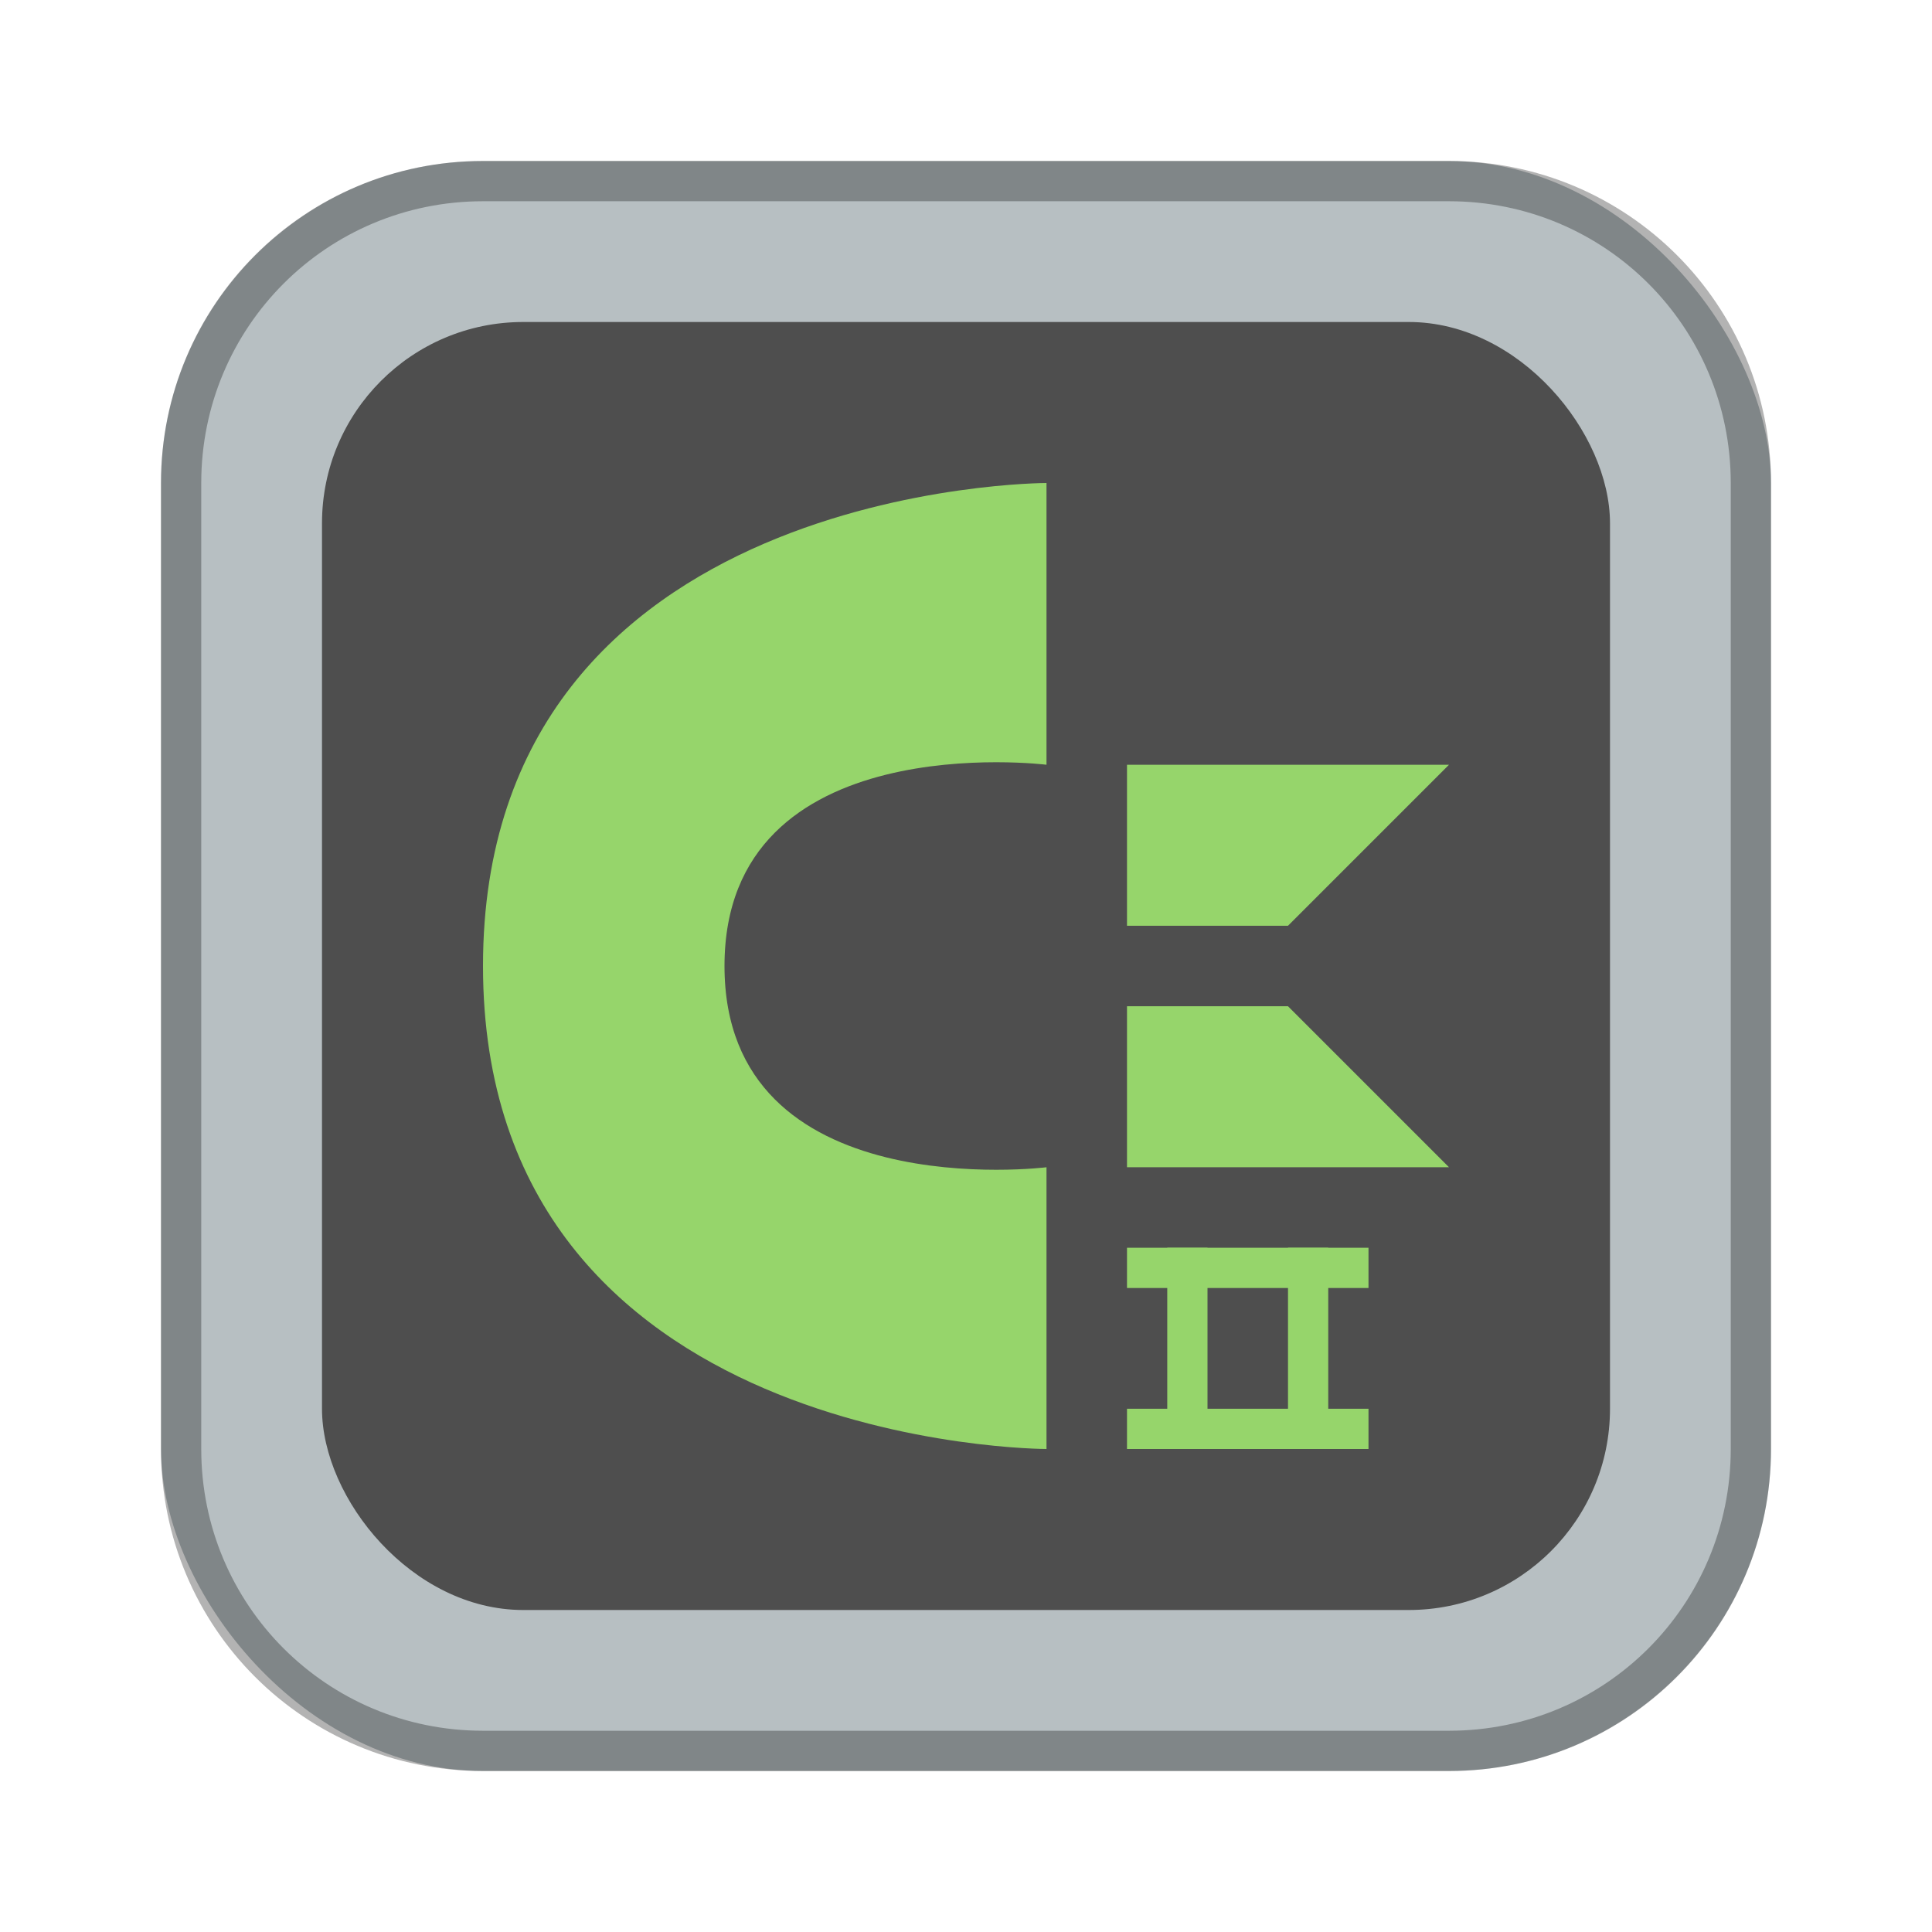 <?xml version="1.0" encoding="UTF-8"?>
<!-- Created with Inkscape (http://www.inkscape.org/) -->
<svg id="SVGRoot" width="48px" height="48px" version="1.1" viewBox="0 0 48 48" xmlns="http://www.w3.org/2000/svg" xmlns:cc="http://creativecommons.org/ns#" xmlns:dc="http://purl.org/dc/elements/1.1/" xmlns:rdf="http://www.w3.org/1999/02/22-rdf-syntax-ns#">
 <defs id="defs815">
  <style id="style819">.cls-1{fill:none;stroke:#fff;stroke-linecap:round;stroke-linejoin:round;}</style>
 </defs>
 <g id="layer1">
  <rect id="rect1373" x="4" y="4" width="40" height="40" ry="8" fill="#b7bfc2" fill-rule="evenodd" style="paint-order:stroke fill markers"/>
  <path id="rect817" d="m12 4c-4.432 0-8 3.568-8 8v24c0 4.432 3.568 8 8 8h24c4.432 0 8-3.568 8-8v-24c0-4.432-3.568-8-8-8h-24zm0 1h24c3.878 0 7 3.122 7 7v24c0 3.878-3.122 7-7 7h-24c-3.878 0-7-3.122-7-7v-24c0-3.878 3.122-7 7-7z" fill-rule="evenodd" opacity=".3" style="paint-order:stroke fill markers"/>
  <rect id="rect821" x="8" y="8" width="32" height="32" ry="5" fill="#4e4e4e" fill-rule="evenodd" style="paint-order:stroke fill markers"/>
  <path id="path828-7" d="m28 19v4h4l4-4z" fill="#96d56b"/>
  <path id="path828-5-1" d="m28 29v-4h4l4 4z" fill="#96d56b"/>
  <path id="path845-6" d="m26 12s-14 0-14 12 14 12 14 12v-7s-8 1-8-5 8-5 8-5z" fill="#96d56b"/>
  <rect id="rect844" x="28" y="31" width="6" height="1" fill="#96d56b" fill-rule="evenodd" style="paint-order:stroke fill markers"/>
  <rect id="rect846" x="28" y="35" width="6" height="1" fill="#96d56b" fill-rule="evenodd" style="paint-order:stroke fill markers"/>
  <rect id="rect848" x="29" y="31" width="1" height="5" fill="#96d56b" fill-rule="evenodd" style="paint-order:stroke fill markers"/>
  <rect id="rect850" x="32" y="31" width="1" height="5" fill="#96d56b" fill-rule="evenodd" style="paint-order:stroke fill markers"/>
 </g>
</svg>
